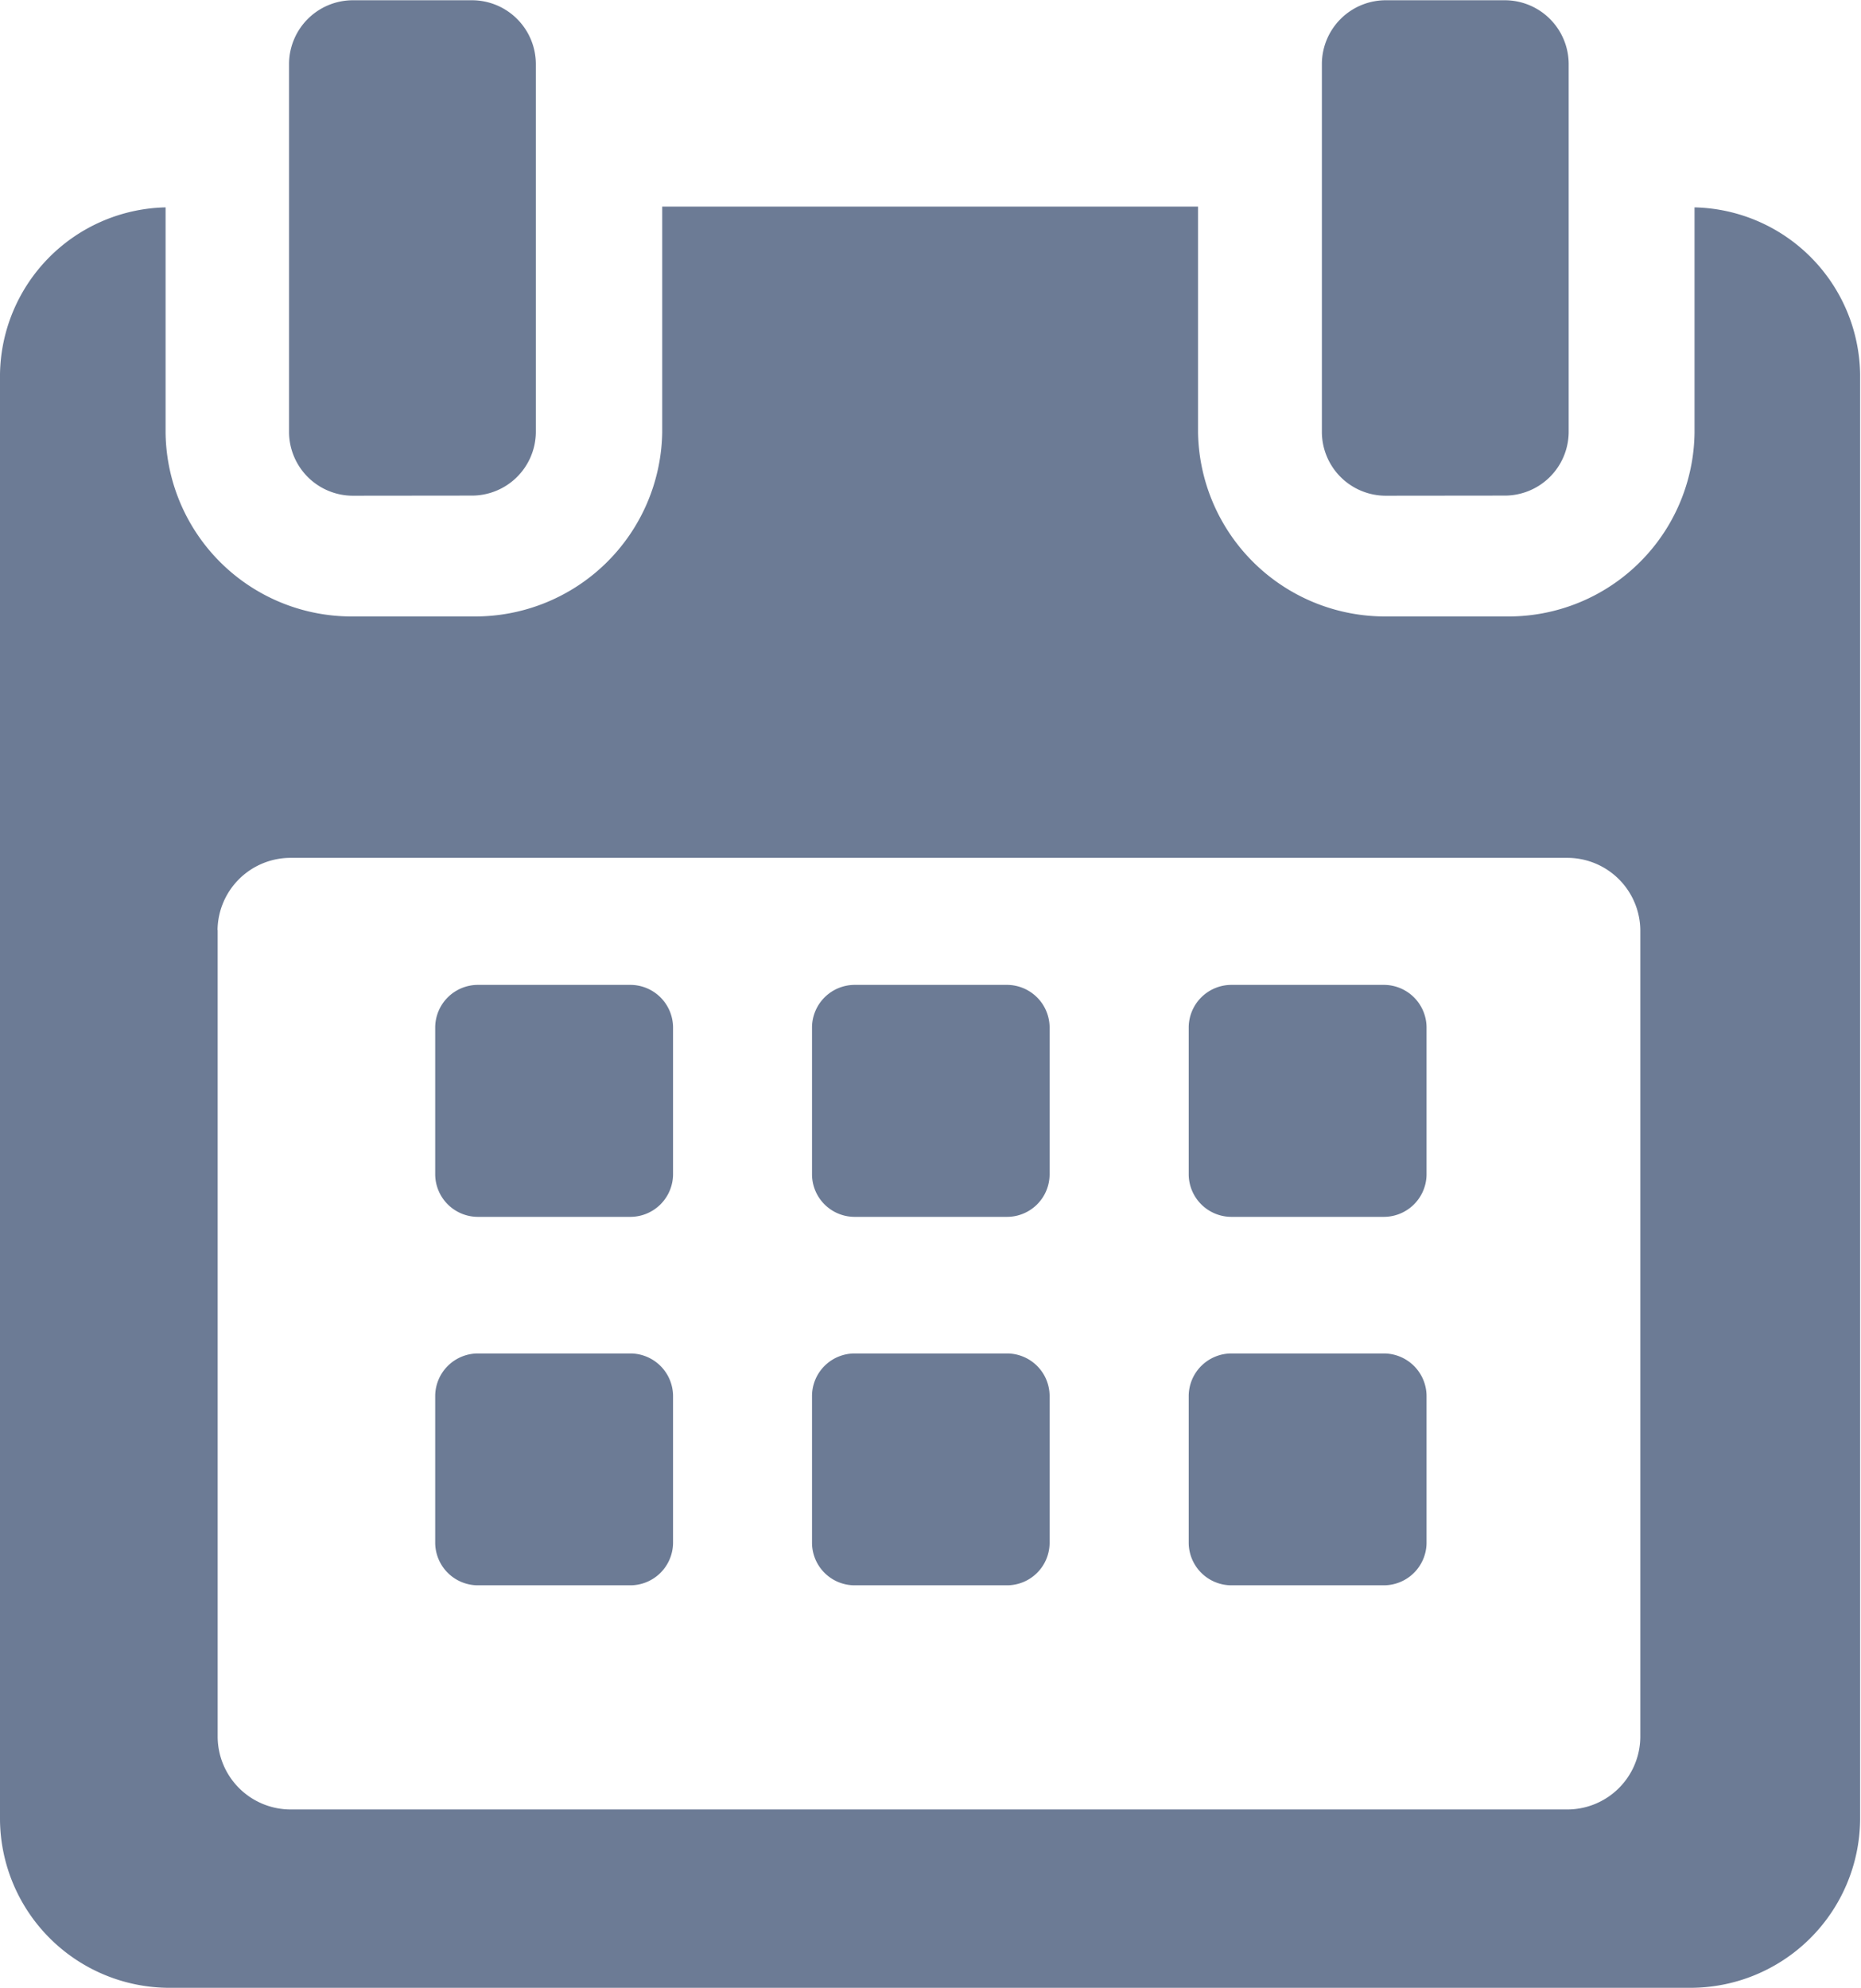 <svg xmlns="http://www.w3.org/2000/svg" width="14.757" height="15.759" viewBox="0 0 14.757 15.759">
  <path id="Forma_1_copy_29" data-name="Forma 1 copy 29" d="M454.253,1544.957a1.345,1.345,0,0,1-1.353-1.331v-11.462a1.343,1.343,0,0,1,1.313-1.322v1.786a1.475,1.475,0,0,0,1.495,1.457h.943a1.483,1.483,0,0,0,1.5-1.457v-1.792H462.4v1.792a1.483,1.483,0,0,0,1.5,1.457h.942a1.475,1.475,0,0,0,1.495-1.457v-1.786a1.343,1.343,0,0,1,1.313,1.322v11.462a1.346,1.346,0,0,1-1.353,1.331Zm.373-8.386v6.4a.579.579,0,0,0,.585.572h10.111a.579.579,0,0,0,.585-.572v-6.4a.579.579,0,0,0-.585-.572H455.21A.579.579,0,0,0,454.625,1536.571Zm8.043,5.195a.339.339,0,0,1-.343-.335v-1.168a.339.339,0,0,1,.343-.335h1.2a.339.339,0,0,1,.343.335v1.168a.339.339,0,0,1-.343.335Zm-2.988,0a.338.338,0,0,1-.342-.335v-1.168a.338.338,0,0,1,.342-.335h1.2a.338.338,0,0,1,.342.335v1.168a.338.338,0,0,1-.342.335Zm-2.987,0a.339.339,0,0,1-.343-.335v-1.168a.339.339,0,0,1,.343-.335h1.2a.339.339,0,0,1,.343.335v1.168a.339.339,0,0,1-.343.335Zm5.975-2.921a.339.339,0,0,1-.343-.335v-1.169a.339.339,0,0,1,.343-.335h1.2a.339.339,0,0,1,.343.335v1.169a.339.339,0,0,1-.343.335Zm-2.988,0a.338.338,0,0,1-.342-.335v-1.169a.339.339,0,0,1,.342-.335h1.2a.339.339,0,0,1,.342.335v1.169a.338.338,0,0,1-.342.335Zm-2.987,0a.339.339,0,0,1-.343-.335v-1.169a.339.339,0,0,1,.343-.335h1.2a.339.339,0,0,1,.343.335v1.169a.339.339,0,0,1-.343.335Zm7.2-5.717a.507.507,0,0,1-.512-.5V1529.7a.507.507,0,0,1,.512-.5h.932a.507.507,0,0,1,.513.5v2.927a.507.507,0,0,1-.513.5Zm-8.19,0a.507.507,0,0,1-.512-.5V1529.7a.507.507,0,0,1,.512-.5h.932a.507.507,0,0,1,.513.5v2.927a.507.507,0,0,1-.513.5Z" transform="translate(-452.9 -1529.198)" fill="#6c7b95"/>
</svg>

